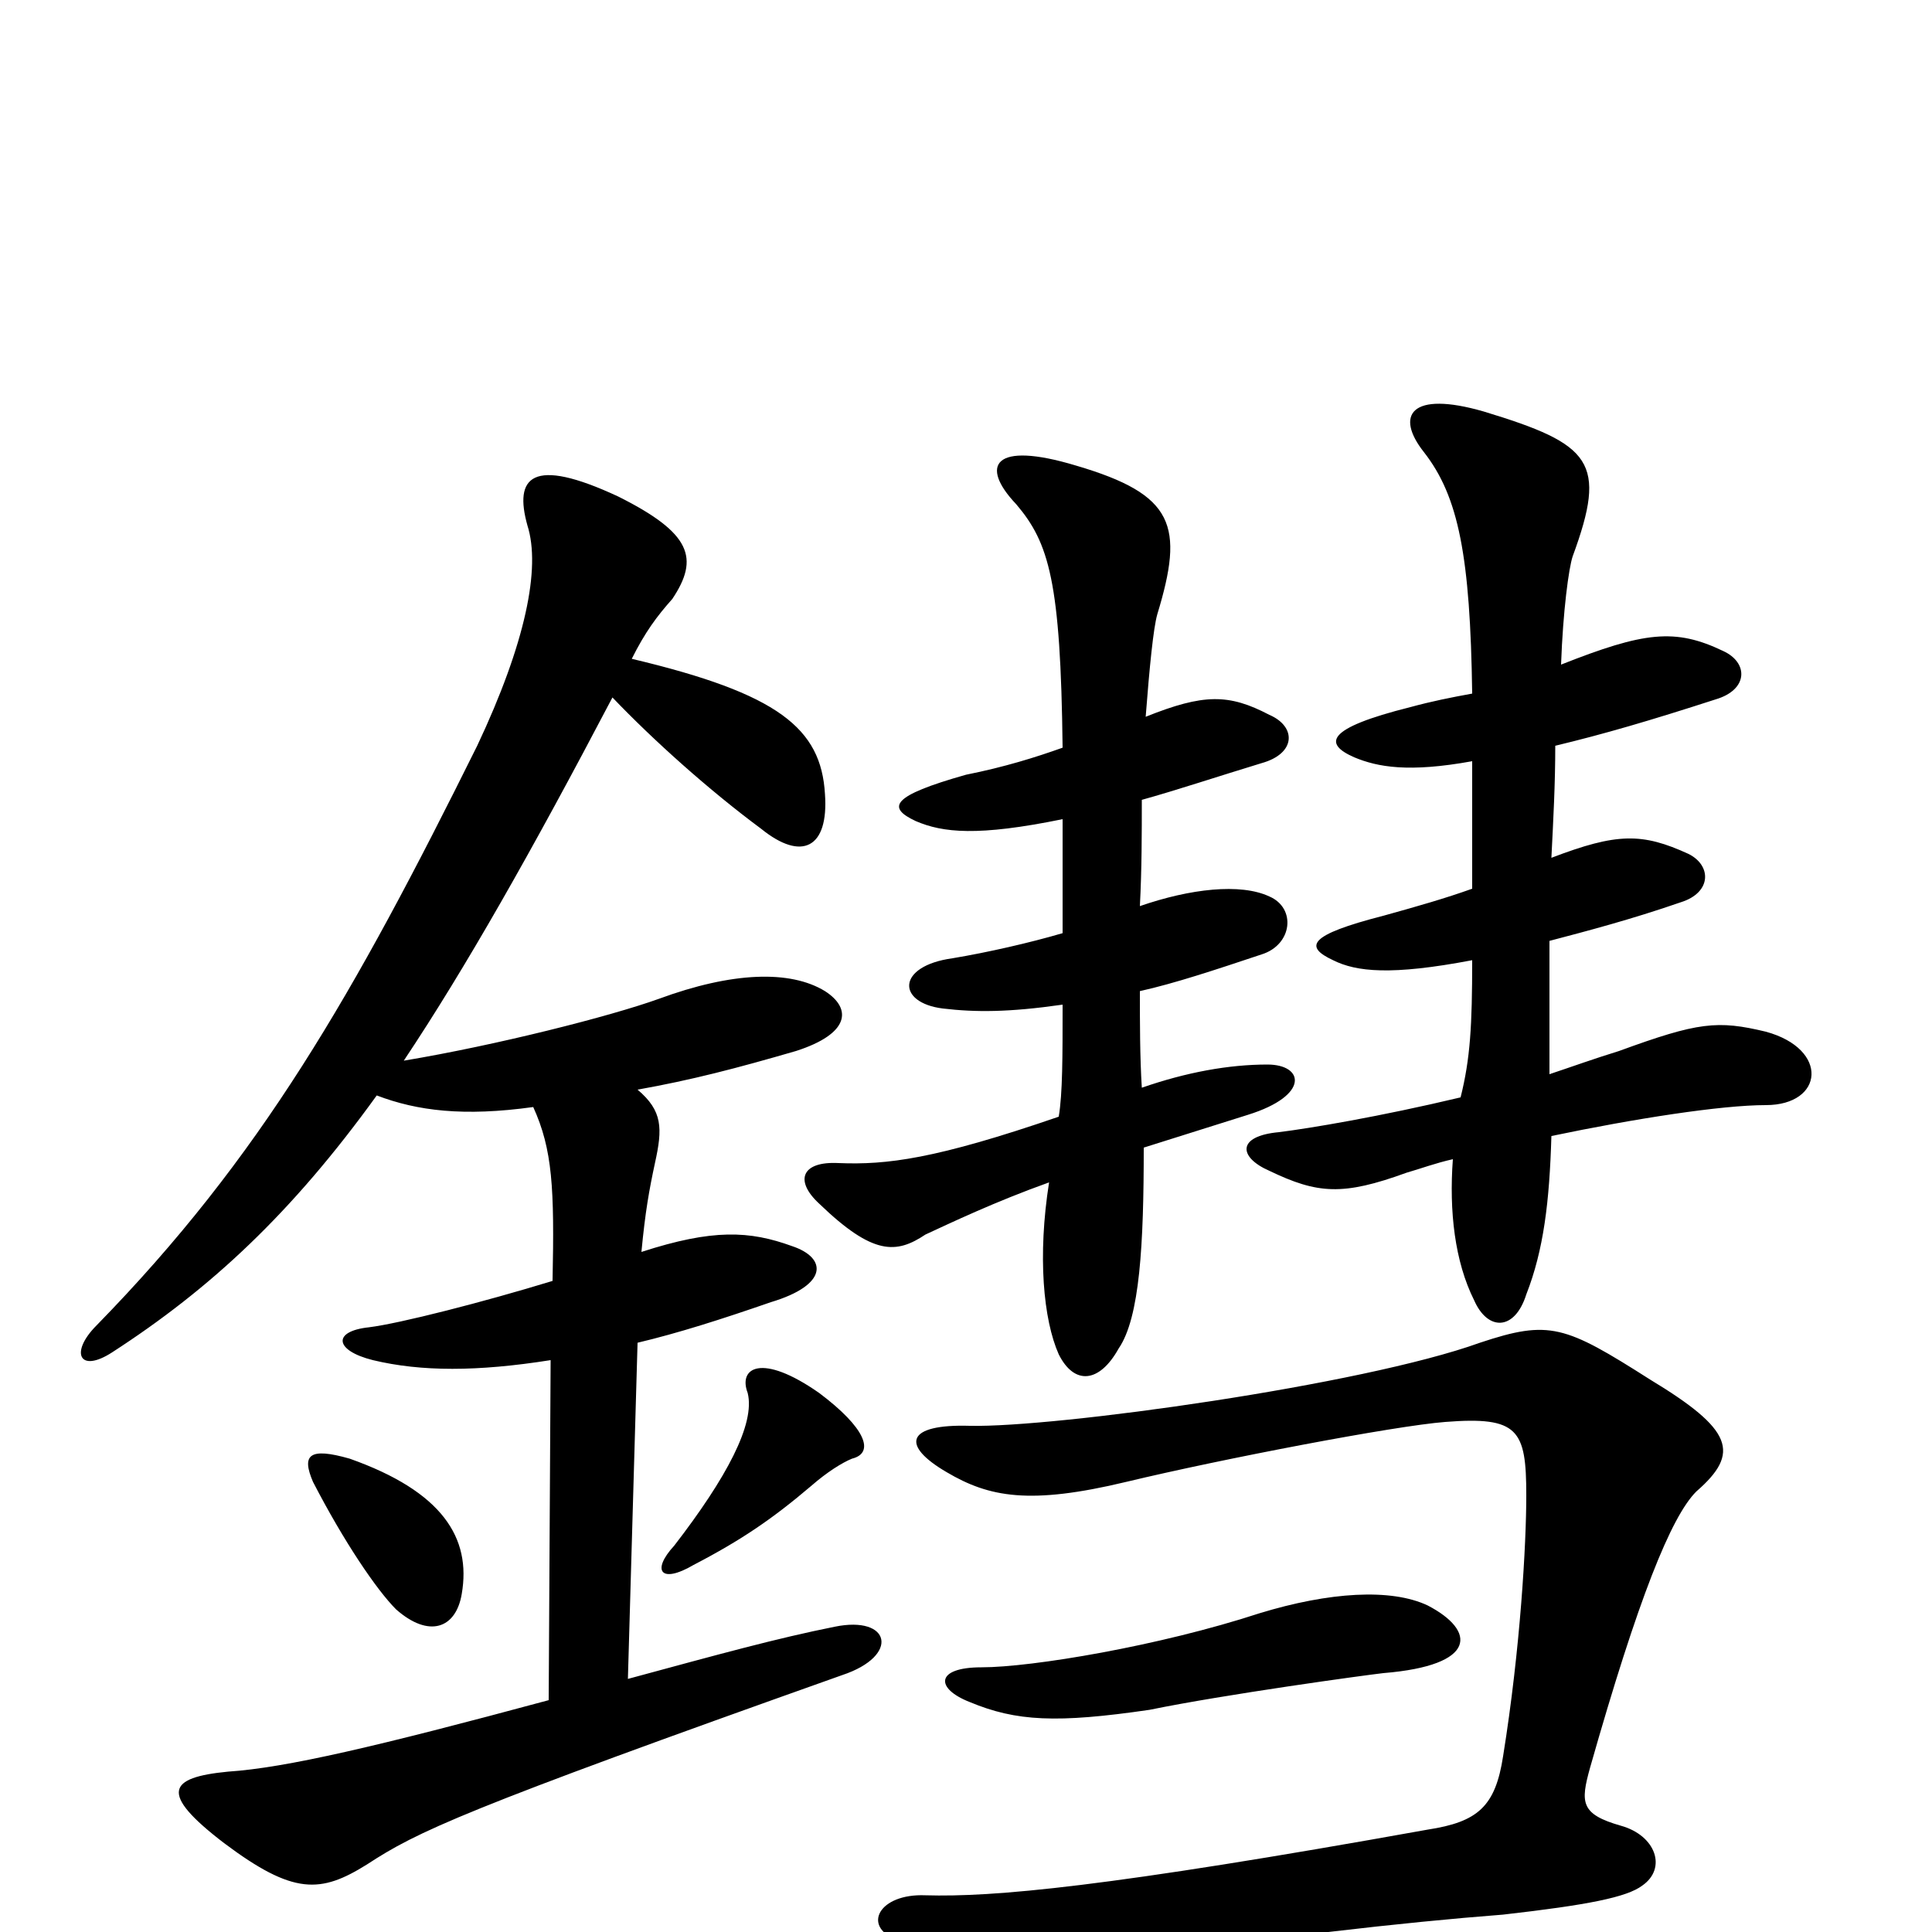 <svg xmlns="http://www.w3.org/2000/svg" viewBox="0 -1000 1000 1000">
	<path fill="#000000" d="M878 -228C901 -248 897 -260 854 -286C810 -314 802 -317 766 -305C705 -283 546 -261 502 -262C469 -263 466 -252 490 -238C512 -225 533 -221 583 -233C633 -245 722 -262 748 -264C786 -267 790 -260 790 -226C790 -201 787 -147 778 -91C774 -65 765 -57 739 -53C572 -23 514 -18 479 -19C455 -20 446 -3 464 4C503 22 519 25 585 14C656 3 726 -5 778 -9C822 -14 842 -18 850 -24C863 -33 857 -50 839 -55C818 -61 818 -67 823 -85C848 -173 865 -215 878 -228ZM739 -169C720 -178 688 -176 652 -165C600 -148 534 -137 508 -137C484 -137 484 -126 502 -119C526 -109 547 -108 595 -115C634 -123 707 -133 716 -134C765 -138 764 -156 739 -169ZM550 -576C550 -558 550 -539 550 -517C533 -512 511 -507 493 -504C464 -500 464 -481 488 -478C505 -476 522 -476 550 -480C550 -453 550 -434 548 -422C484 -400 459 -397 434 -398C415 -399 411 -389 424 -377C452 -350 464 -351 479 -361C492 -367 515 -378 543 -388C537 -350 540 -317 548 -299C556 -283 569 -284 579 -302C590 -318 592 -356 592 -406C611 -412 630 -418 646 -423C678 -433 675 -449 656 -449C636 -449 614 -445 591 -437C590 -453 590 -471 590 -487C608 -491 629 -498 653 -506C669 -511 671 -530 657 -536C642 -543 616 -540 590 -531C591 -550 591 -569 591 -586C609 -591 630 -598 653 -605C671 -610 671 -624 657 -630C636 -641 623 -641 593 -629C595 -655 597 -675 599 -682C613 -728 608 -744 557 -759C514 -772 507 -759 526 -739C543 -719 549 -699 550 -613C536 -608 520 -603 500 -599C461 -588 459 -582 474 -575C488 -569 506 -567 550 -576ZM762 -606C762 -586 762 -565 762 -540C748 -535 734 -531 716 -526C677 -516 675 -510 690 -503C702 -497 720 -495 762 -503C762 -469 761 -452 756 -432C714 -422 678 -416 662 -414C640 -412 641 -401 657 -394C682 -382 695 -381 728 -393C735 -395 743 -398 752 -400C750 -373 753 -347 763 -327C770 -311 784 -311 790 -330C799 -353 802 -378 803 -412C846 -421 891 -428 914 -428C944 -428 947 -457 914 -466C889 -472 879 -471 838 -456C825 -452 814 -448 802 -444C802 -458 802 -477 802 -513C821 -518 844 -524 870 -533C886 -538 886 -552 874 -558C850 -569 837 -569 803 -556C804 -576 805 -594 805 -614C830 -620 854 -627 888 -638C905 -643 905 -657 892 -663C867 -675 851 -673 808 -656C809 -684 812 -706 814 -712C832 -761 824 -770 768 -787C730 -798 722 -785 737 -766C755 -743 761 -712 762 -641C751 -639 741 -637 730 -634C686 -623 685 -615 701 -608C713 -603 729 -600 762 -606ZM239 -175C244 -204 229 -228 181 -245C160 -251 156 -247 162 -233C178 -202 195 -177 205 -167C222 -152 236 -157 239 -175ZM441 -245C453 -248 448 -261 424 -279C394 -300 382 -292 387 -279C391 -263 376 -235 349 -200C337 -187 342 -180 359 -190C384 -203 400 -214 420 -231C428 -238 436 -243 441 -245ZM327 -659C334 -673 340 -681 348 -690C362 -711 358 -724 320 -743C275 -764 266 -753 273 -728C280 -706 272 -667 247 -614C183 -485 135 -401 50 -314C36 -300 41 -289 58 -300C109 -333 151 -372 195 -433C216 -425 240 -422 276 -427C286 -405 287 -385 286 -337C250 -326 207 -315 191 -313C172 -311 173 -301 193 -296C218 -290 247 -290 285 -296L284 -120C195 -96 148 -85 118 -83C87 -80 82 -72 116 -46C152 -19 166 -20 190 -35C216 -52 239 -63 436 -133C466 -143 461 -164 432 -158C402 -152 373 -144 325 -131L330 -305C351 -310 373 -317 399 -326C429 -335 428 -349 410 -355C388 -363 369 -364 332 -352C334 -373 336 -384 339 -398C343 -416 343 -425 330 -436C358 -441 381 -447 412 -456C440 -465 441 -478 427 -487C409 -498 379 -497 341 -483C316 -474 257 -459 209 -451C241 -499 275 -559 317 -639C338 -617 367 -591 394 -571C415 -554 429 -561 427 -589C425 -623 403 -641 327 -659Z"/>
</svg>